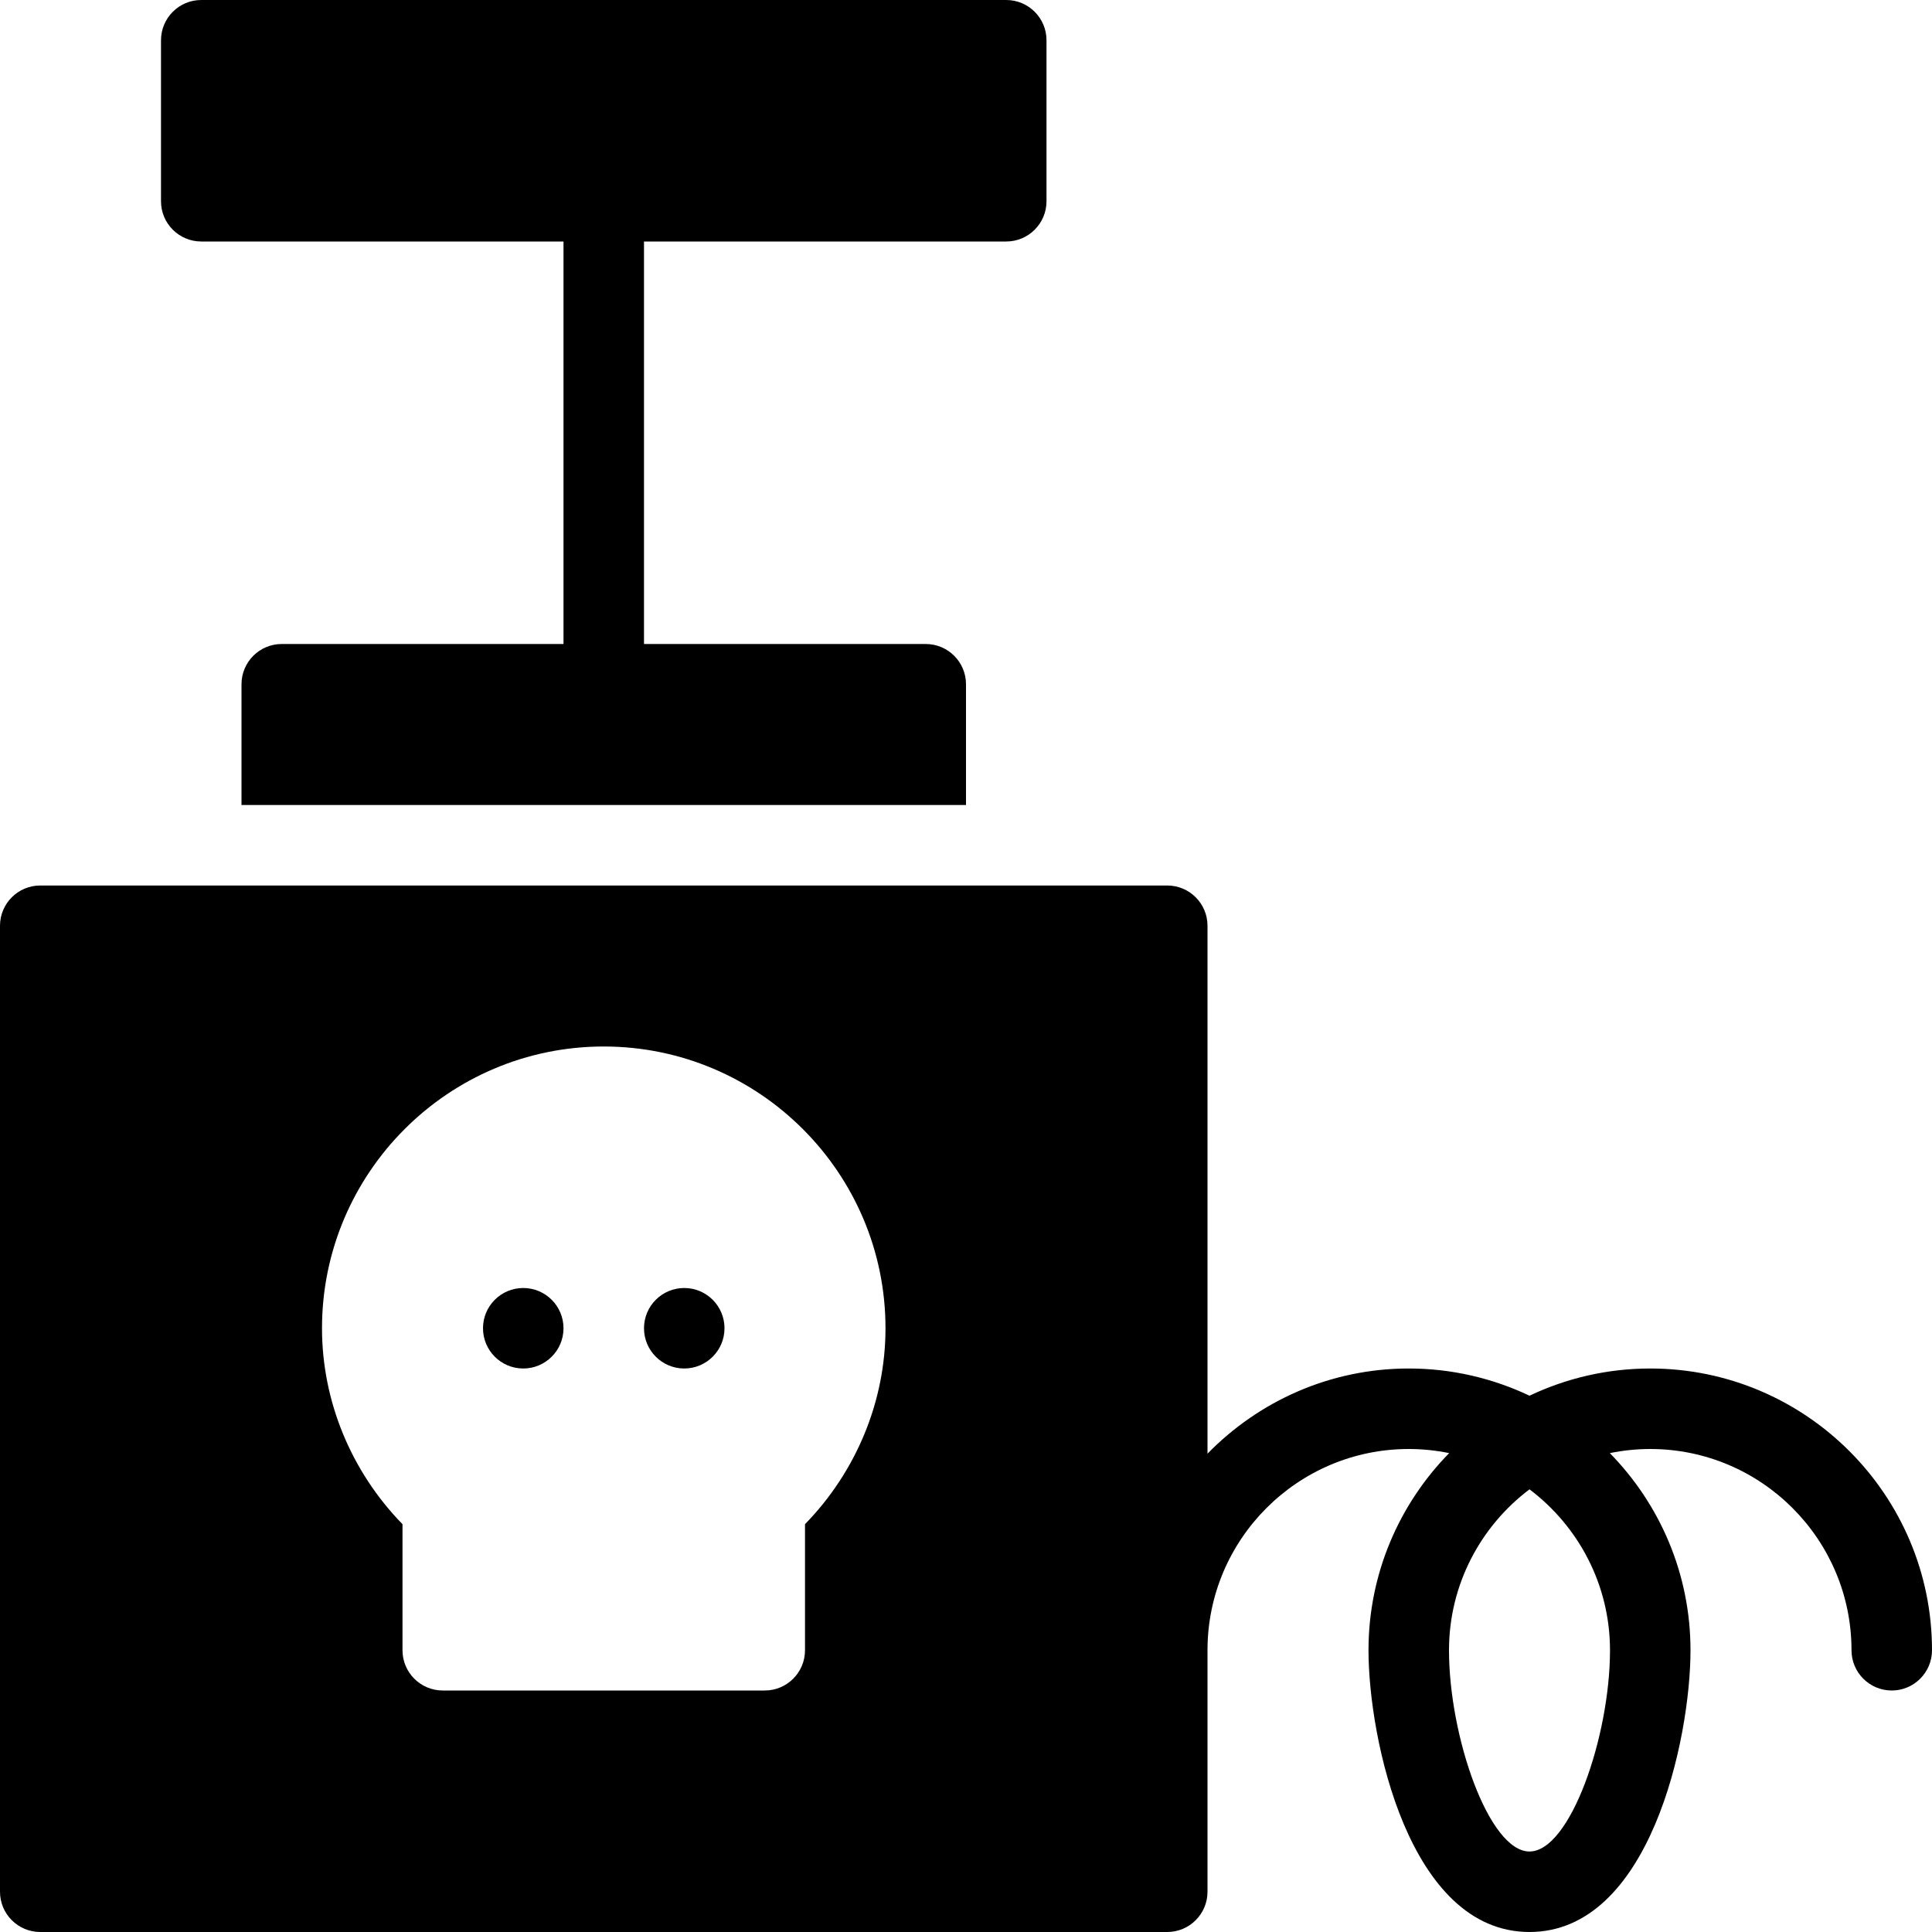 <?xml version="1.0" encoding="utf-8"?>
<!-- Generator: Adobe Illustrator 19.2.0, SVG Export Plug-In . SVG Version: 6.00 Build 0)  -->
<svg version="1.1" xmlns="http://www.w3.org/2000/svg" xmlns:xlink="http://www.w3.org/1999/xlink" x="0px" y="0px" width="24px"
	 height="24px" viewBox="0 0 24 24" enable-background="new 0 0 24 24" xml:space="preserve">
<g id="Filled_Icons">
	<g>
		<path d="M20.5,17c-0.536,0-1.045,0.122-1.5,0.338C18.545,17.122,18.036,17,17.5,17c-0.979,0-1.864,0.407-2.5,1.058V11.5
			c0-0.276-0.224-0.5-0.5-0.5h-14C0.224,11,0,11.224,0,11.5v12C0,23.776,0.224,24,0.5,24h14c0.276,0,0.5-0.224,0.5-0.5v-3
			c0-1.378,1.121-2.5,2.5-2.5c0.172,0,0.34,0.018,0.502,0.051C17.383,18.683,17,19.547,17,20.5c0,1.097,0.504,3.5,2,3.5
			s2-2.403,2-3.5c0-0.953-0.383-1.817-1.002-2.449C20.16,18.018,20.328,18,20.5,18c1.379,0,2.5,1.122,2.5,2.5
			c0,0.276,0.224,0.5,0.5,0.5s0.5-0.224,0.5-0.5C24,18.57,22.43,17,20.5,17z M10,18.934V20.5c0,0.276-0.224,0.5-0.5,0.5h-4
			C5.224,21,5,20.776,5,20.5v-1.566C4.362,18.28,4,17.405,4,16.5C4,14.57,5.57,13,7.5,13s3.5,1.57,3.5,3.5
			C11,17.405,10.638,18.28,10,18.934z M20,20.5c0,1.068-0.494,2.5-1,2.5s-1-1.432-1-2.5c0-0.816,0.394-1.542,1-1.999
			C19.606,18.958,20,19.684,20,20.5z"/>
		<circle cx="6.5" cy="16.5" r="0.5"/>
		<circle cx="8.5" cy="16.5" r="0.5"/>
		<path d="M2.5,3H7v5H3.5C3.224,8,3,8.224,3,8.5V10h9V8.5C12,8.224,11.776,8,11.5,8H8V3h4.5C12.776,3,13,2.776,13,2.5v-2
			C13,0.224,12.776,0,12.5,0h-10C2.224,0,2,0.224,2,0.5v2C2,2.776,2.224,3,2.5,3z"/>
	</g>
</g>
<g id="invisible_shape">
	<rect fill="none" width="24" height="24"/>
</g>
</svg>
